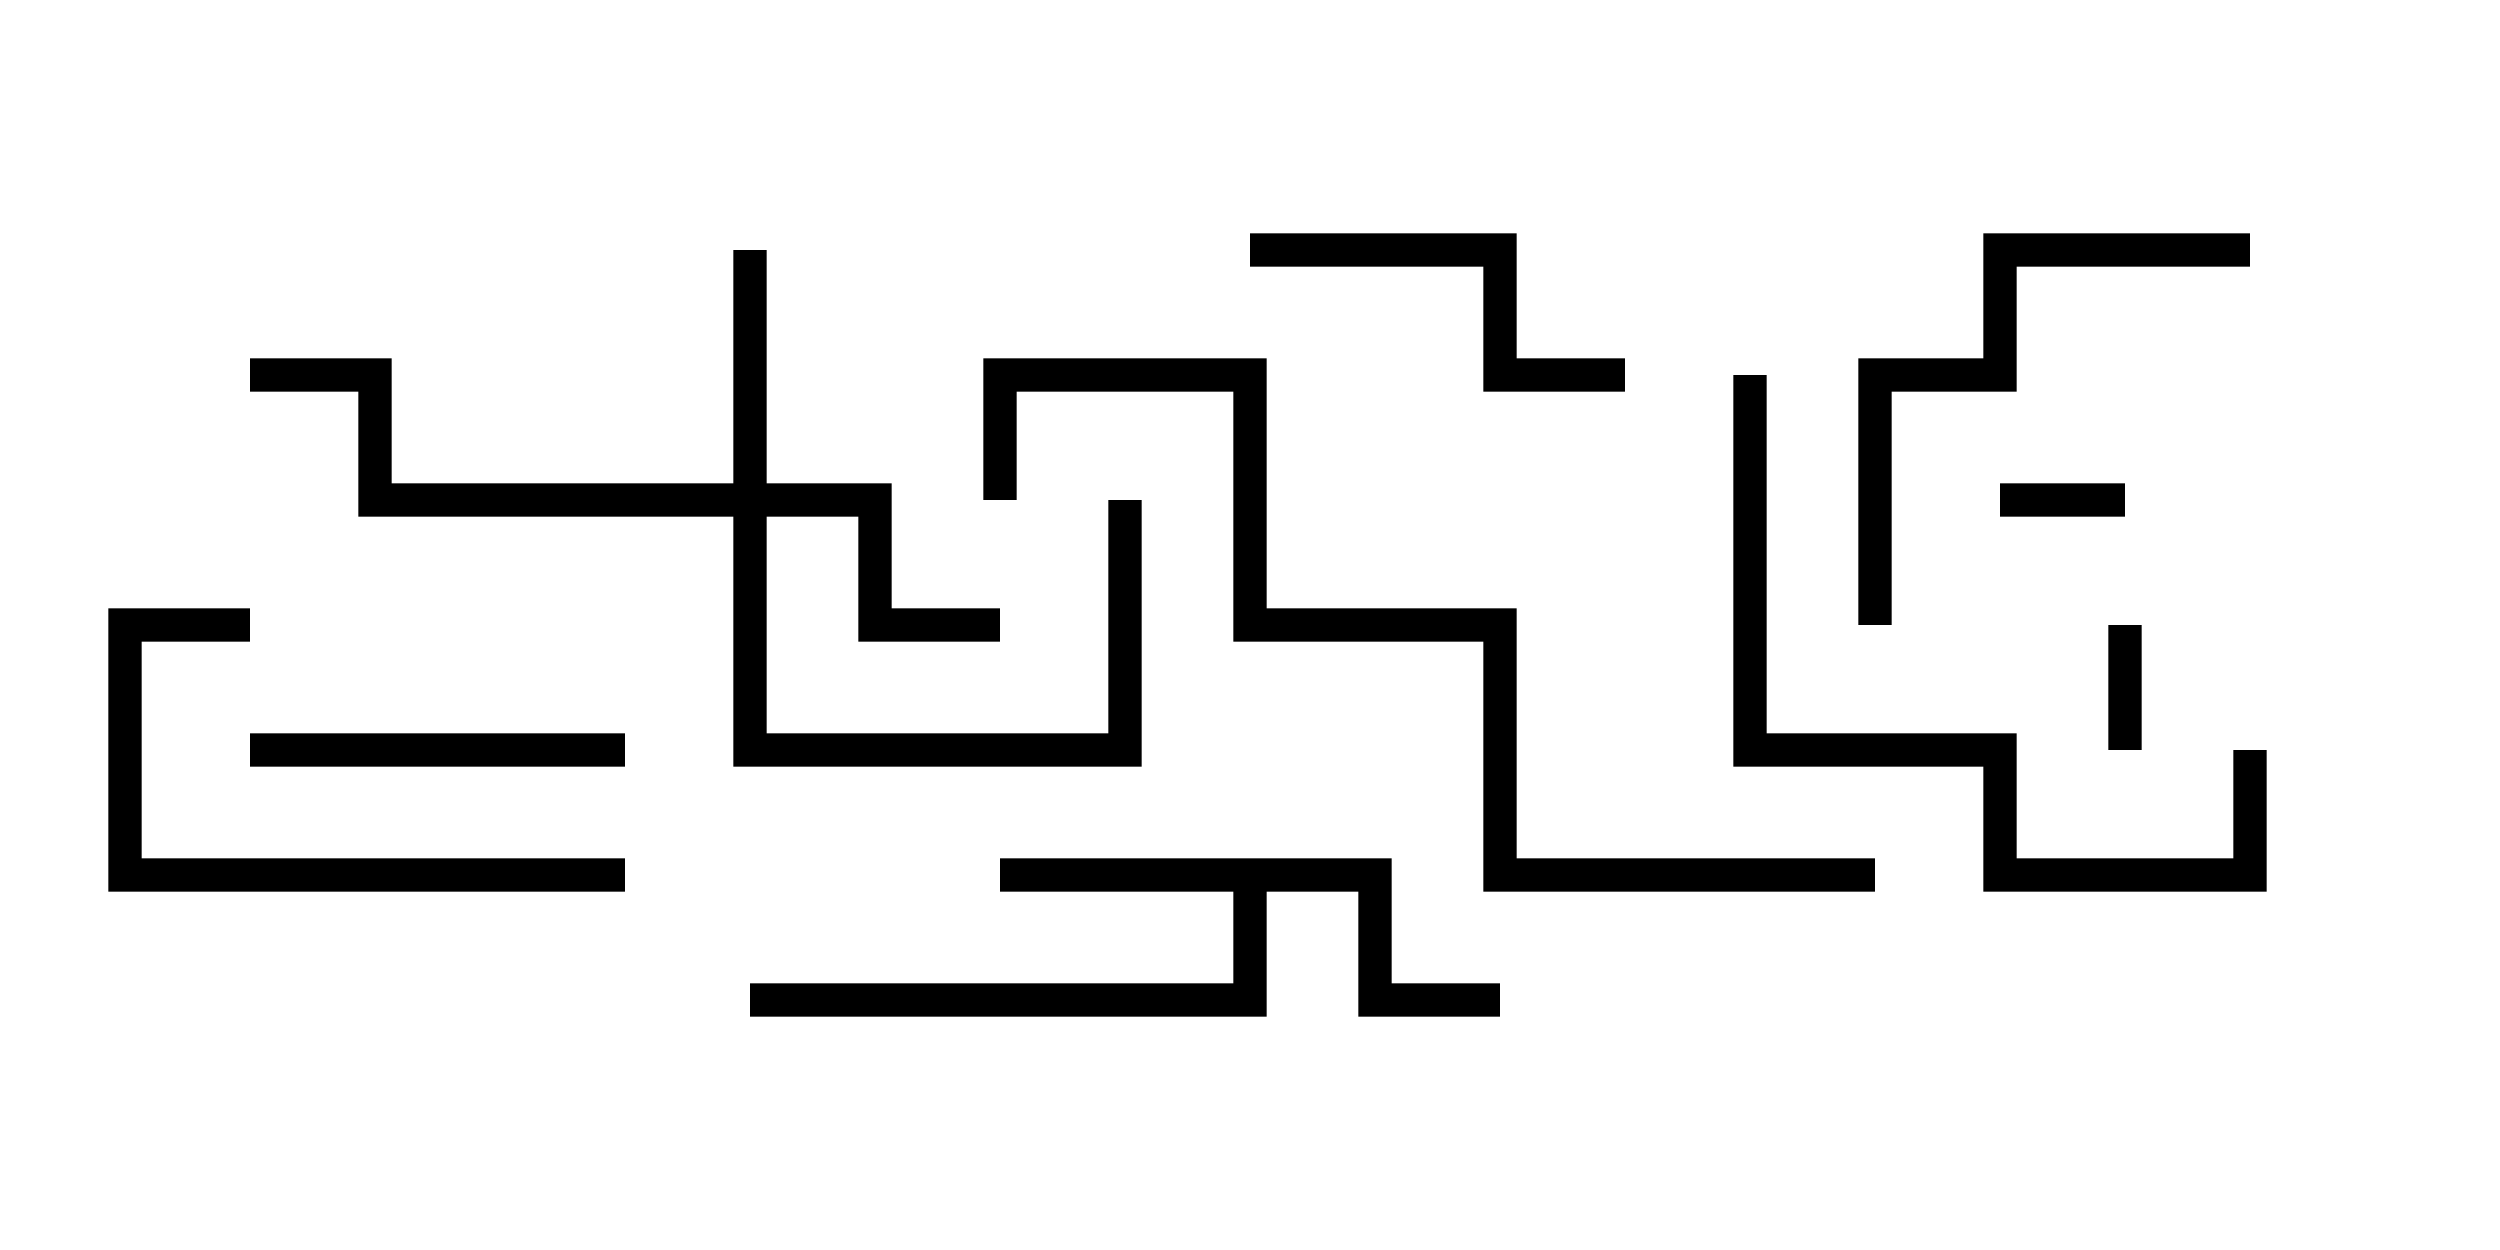 <svg version="1.1" width="30" height="15" xmlns="http://www.w3.org/2000/svg"><path d="M16.7,10.3L16.7,11.8L18,11.8L18,12.2L16.3,12.2L16.3,10.7L15.2,10.7L15.2,12.2L9,12.2L9,11.8L14.8,11.8L14.8,10.7L12,10.7L12,10.3z" stroke="none"/><path d="M8.8,5.8L8.8,3L9.2,3L9.2,5.8L10.7,5.8L10.7,7.3L12,7.3L12,7.7L10.3,7.7L10.3,6.2L9.2,6.2L9.2,8.8L13.3,8.8L13.3,6L13.7,6L13.7,9.2L8.8,9.2L8.8,6.2L4.3,6.2L4.3,4.7L3,4.7L3,4.3L4.7,4.3L4.7,5.8z" stroke="none"/><path d="M24,6.2L24,5.8L25.5,5.8L25.5,6.2z" stroke="none"/><path d="M25.7,9L25.3,9L25.3,7.5L25.7,7.5z" stroke="none"/><path d="M3,9.2L3,8.8L7.5,8.8L7.5,9.2z" stroke="none"/><path d="M15,3.2L15,2.8L18.2,2.8L18.2,4.3L19.5,4.3L19.5,4.7L17.8,4.7L17.8,3.2z" stroke="none"/><path d="M7.5,10.3L7.5,10.7L1.3,10.7L1.3,7.3L3,7.3L3,7.7L1.7,7.7L1.7,10.3z" stroke="none"/><path d="M27,2.8L27,3.2L24.2,3.2L24.2,4.7L22.7,4.7L22.7,7.5L22.3,7.5L22.3,4.3L23.8,4.3L23.8,2.8z" stroke="none"/><path d="M20.8,4.5L21.2,4.5L21.2,8.8L24.2,8.8L24.2,10.3L26.8,10.3L26.8,9L27.2,9L27.2,10.7L23.8,10.7L23.8,9.2L20.8,9.2z" stroke="none"/><path d="M22.5,10.3L22.5,10.7L17.8,10.7L17.8,7.7L14.8,7.7L14.8,4.7L12.2,4.7L12.2,6L11.8,6L11.8,4.3L15.2,4.3L15.2,7.3L18.2,7.3L18.2,10.3z" stroke="none"/></svg>